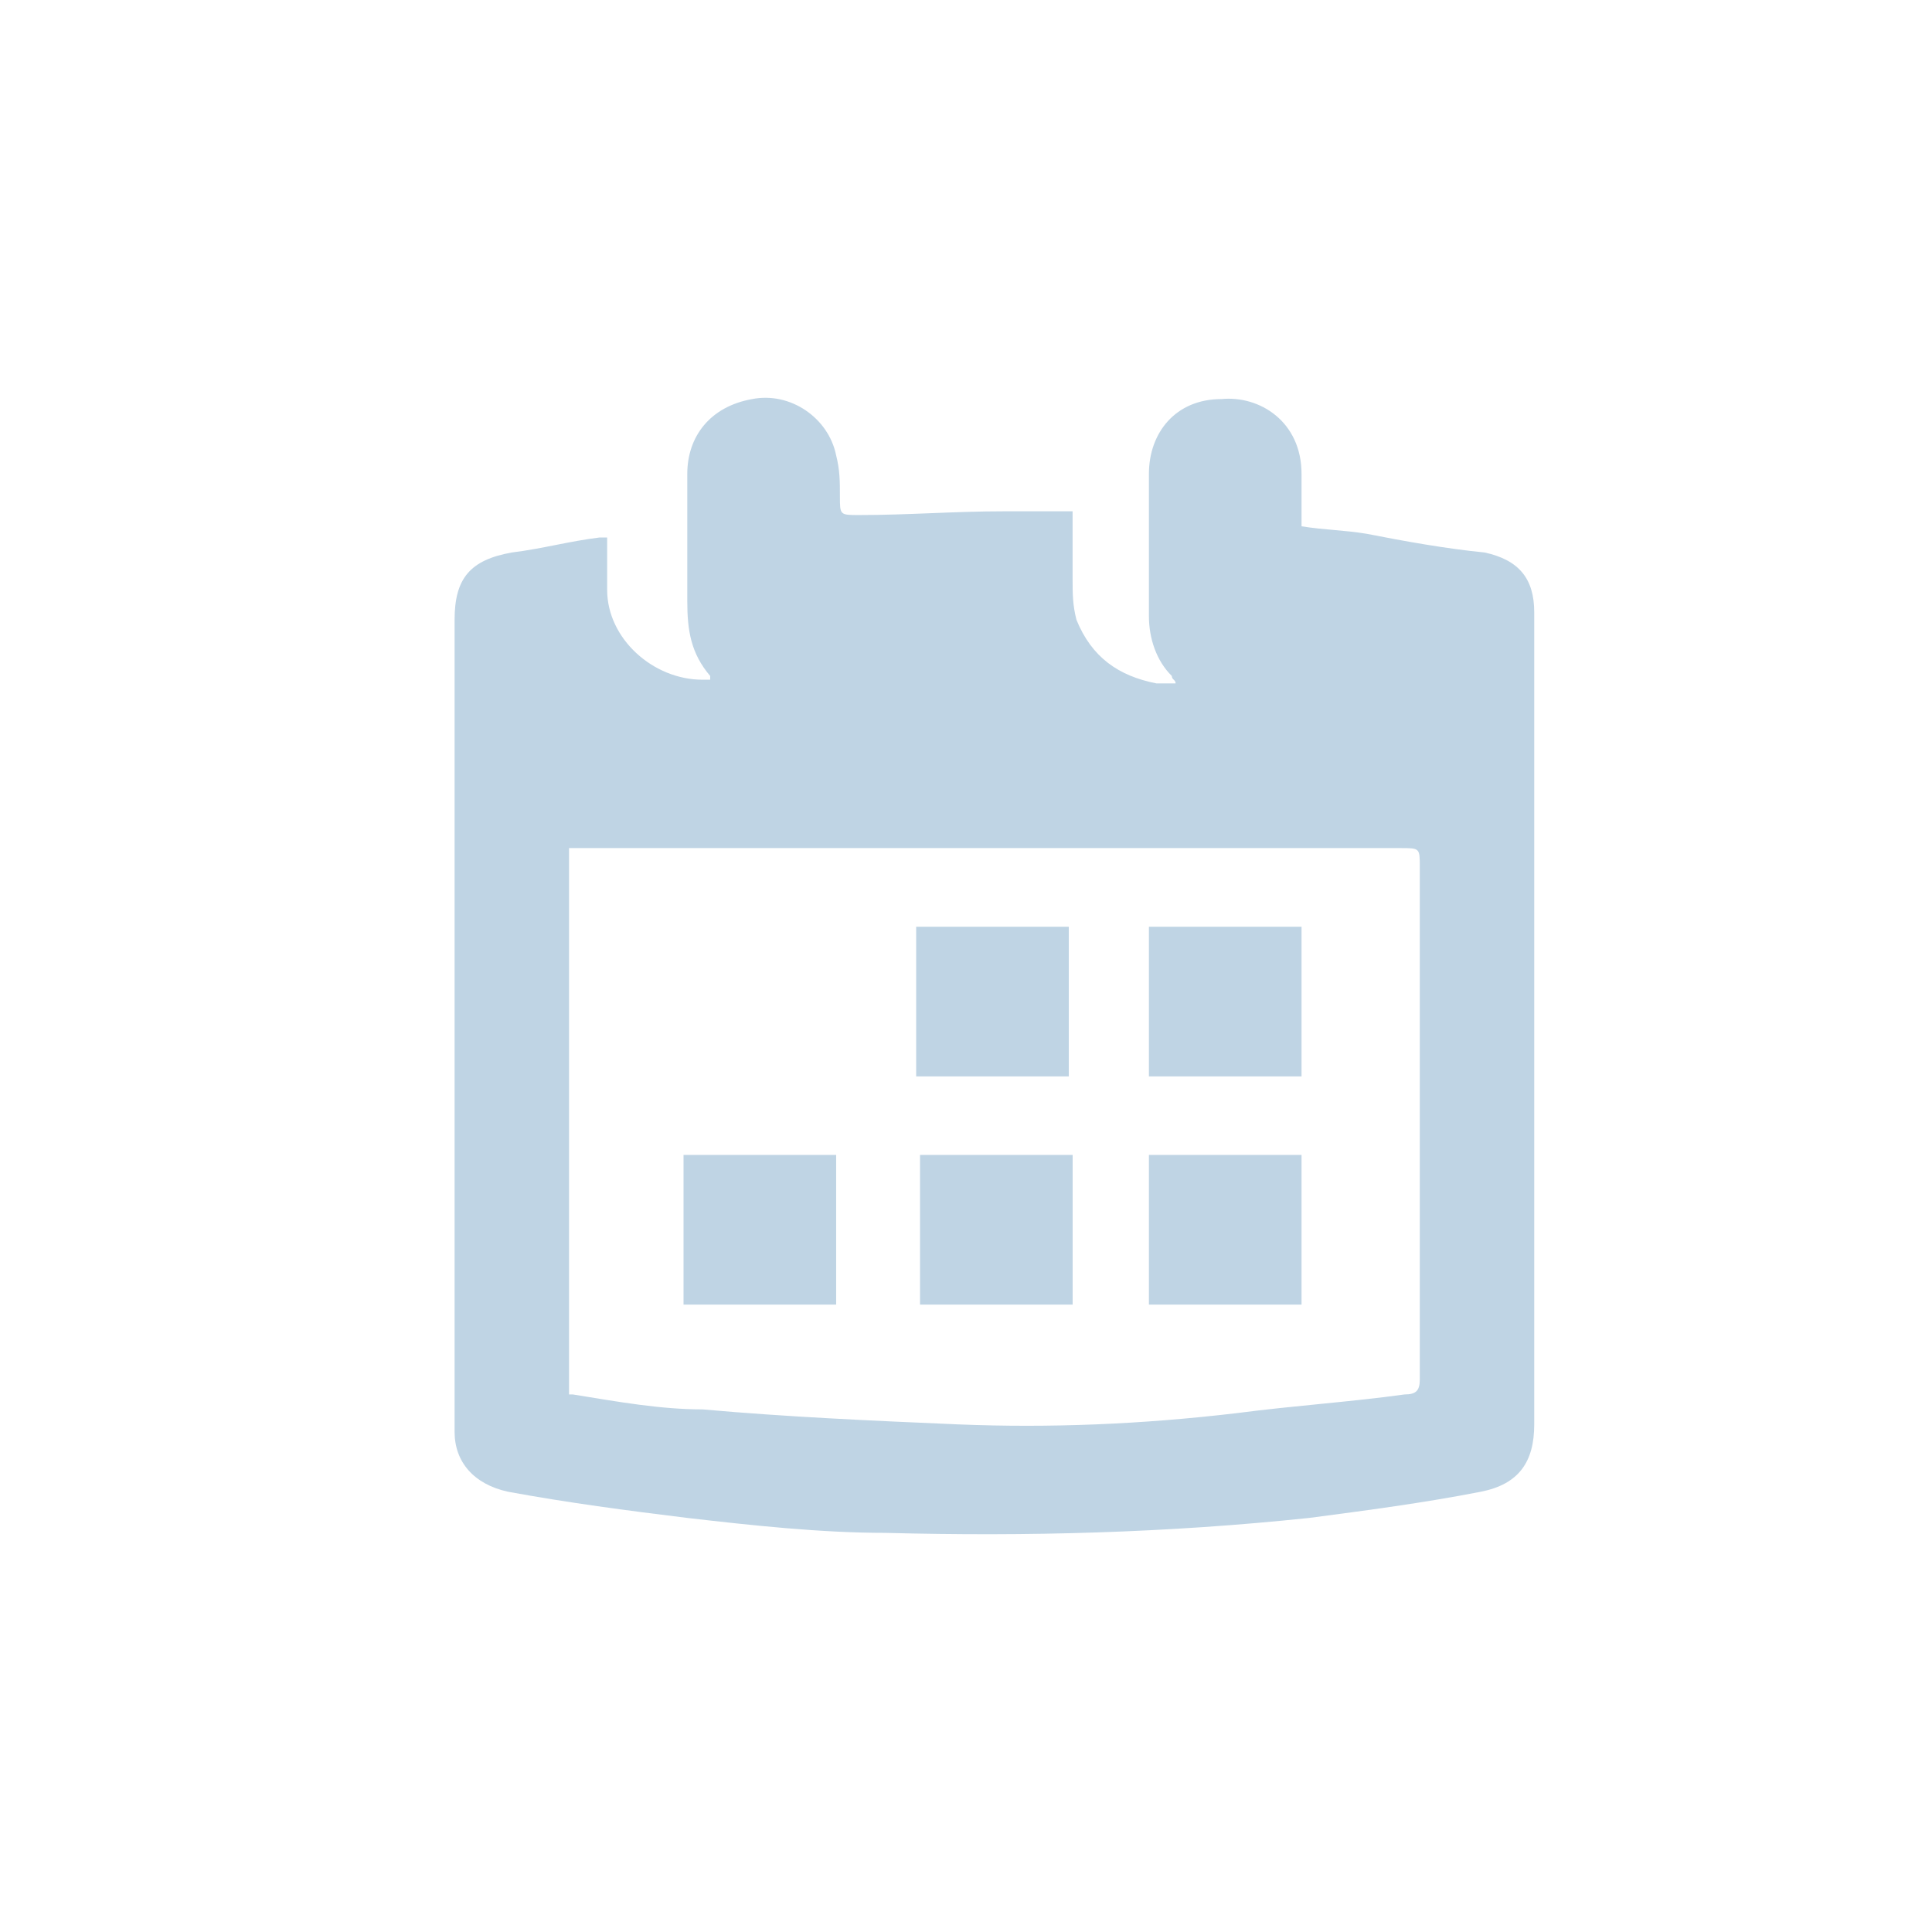 <svg width="34" height="34" viewBox="0 0 34 34" fill="none" xmlns="http://www.w3.org/2000/svg">
<path d="M10.685 9.459C10.685 9.788 10.685 10.118 10.685 10.381C10.685 11.237 11.491 11.962 12.364 11.962C12.431 11.962 12.431 11.962 12.498 11.962V11.896C12.162 11.501 12.095 11.105 12.095 10.579C12.095 9.854 12.095 9.064 12.095 8.34C12.095 7.681 12.498 7.154 13.237 7.023C13.908 6.891 14.579 7.352 14.714 8.01C14.781 8.274 14.781 8.471 14.781 8.735C14.781 9.064 14.781 9.064 15.117 9.064C15.989 9.064 16.795 8.998 17.668 8.998C18.071 8.998 18.474 8.998 18.876 8.998C18.876 9.459 18.876 9.788 18.876 10.184C18.876 10.447 18.876 10.645 18.944 10.908C19.212 11.566 19.682 11.896 20.353 12.027C20.421 12.027 20.555 12.027 20.689 12.027C20.689 11.962 20.622 11.962 20.622 11.896C20.353 11.632 20.219 11.237 20.219 10.842C20.219 9.986 20.219 9.196 20.219 8.34C20.219 7.615 20.689 7.023 21.495 7.023C22.166 6.957 22.905 7.418 22.905 8.34C22.905 8.669 22.905 8.932 22.905 9.262C23.307 9.327 23.643 9.327 24.046 9.393C24.717 9.525 25.456 9.657 26.127 9.723C26.731 9.854 27 10.184 27 10.776C27 12.883 27 14.991 27 17.098C27 19.732 27 22.432 27 25.067C27 25.725 26.731 26.12 26.06 26.252C25.053 26.449 24.046 26.581 23.039 26.713C20.555 26.976 18.071 27.042 15.587 26.976C14.445 26.976 13.237 26.845 12.095 26.713C11.021 26.581 10.014 26.449 8.94 26.252C8.336 26.12 8 25.725 8 25.198C8 23.157 8 21.115 8 19.074C8 16.374 8 13.608 8 10.908C8 10.184 8.269 9.854 9.007 9.723C9.544 9.657 10.014 9.525 10.551 9.459C10.551 9.459 10.618 9.459 10.685 9.459ZM10.014 24.54C10.081 24.54 10.081 24.54 10.081 24.54C10.887 24.671 11.625 24.803 12.364 24.803C13.841 24.935 15.318 25.001 16.862 25.067C18.474 25.132 20.085 25.067 21.763 24.869C22.77 24.737 23.777 24.671 24.717 24.54C24.919 24.54 24.986 24.474 24.986 24.276C24.986 21.247 24.986 18.284 24.986 15.254C24.986 14.925 24.986 14.925 24.65 14.925C19.883 14.925 15.05 14.925 10.283 14.925C10.216 14.925 10.081 14.925 10.014 14.925C10.014 18.152 10.014 21.313 10.014 24.54Z" fill="#BFD4E4"/>
<path d="M18.809 18.943C17.936 18.943 17.063 18.943 16.123 18.943C16.123 18.087 16.123 17.23 16.123 16.309C16.996 16.309 17.869 16.309 18.809 16.309C18.809 17.23 18.809 18.087 18.809 18.943Z" fill="#BFD4E4"/>
<path d="M22.905 18.943C22.032 18.943 21.159 18.943 20.219 18.943C20.219 18.087 20.219 17.23 20.219 16.309C21.092 16.309 21.965 16.309 22.905 16.309C22.905 17.23 22.905 18.087 22.905 18.943Z" fill="#BFD4E4"/>
<path d="M14.715 22.959C13.842 22.959 12.969 22.959 12.029 22.959C12.029 22.103 12.029 21.247 12.029 20.325C12.902 20.325 13.775 20.325 14.715 20.325C14.715 21.247 14.715 22.103 14.715 22.959Z" fill="#BFD4E4"/>
<path d="M16.191 20.325C17.064 20.325 17.937 20.325 18.877 20.325C18.877 21.181 18.877 22.037 18.877 22.959C18.004 22.959 17.131 22.959 16.191 22.959C16.191 22.103 16.191 21.247 16.191 20.325Z" fill="#BFD4E4"/>
<path d="M20.219 22.959C20.219 22.103 20.219 21.247 20.219 20.325C21.092 20.325 21.965 20.325 22.905 20.325C22.905 21.181 22.905 22.037 22.905 22.959C22.032 22.959 21.159 22.959 20.219 22.959Z" fill="#BFD4E4"/>
</svg>
